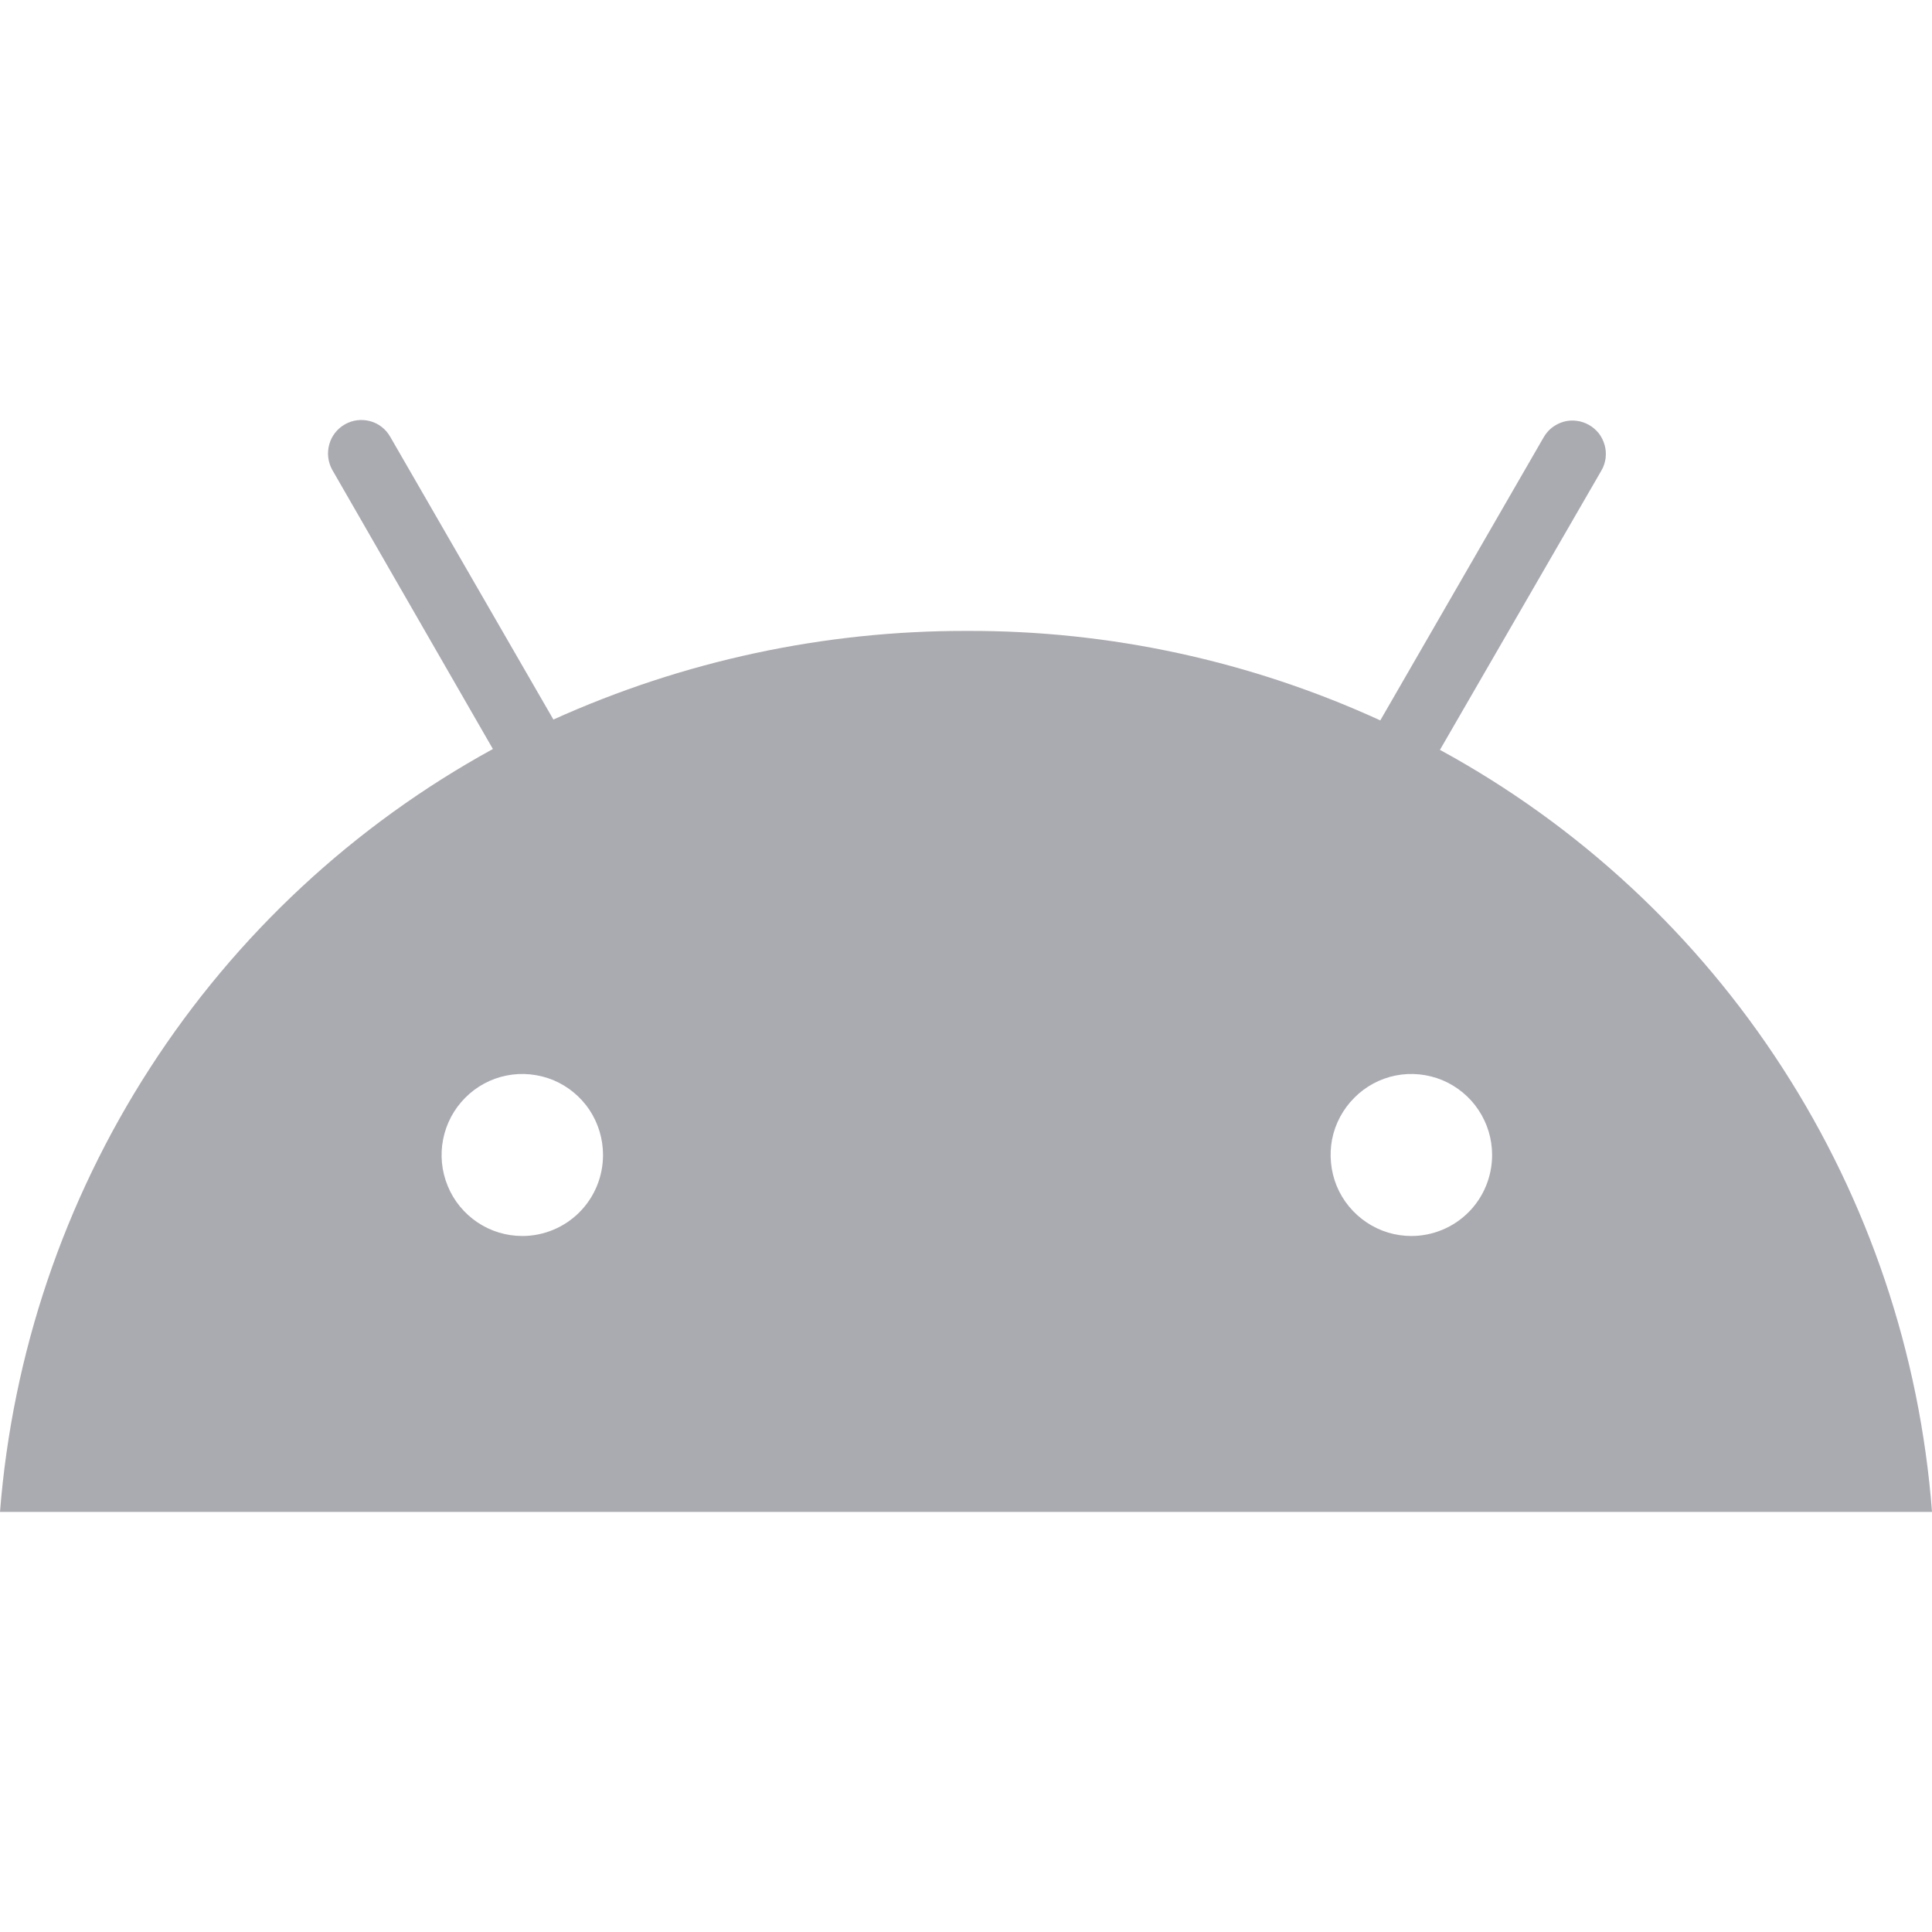 <svg width="16" height="16" viewBox="0 0 16 16" fill="none" xmlns="http://www.w3.org/2000/svg">
<path d="M11.688 10.236C11.556 10.236 11.427 10.197 11.317 10.123C11.207 10.049 11.121 9.945 11.07 9.822C11.02 9.699 11.007 9.564 11.032 9.434C11.058 9.304 11.122 9.185 11.216 9.091C11.309 8.997 11.428 8.933 11.558 8.907C11.688 8.881 11.822 8.895 11.944 8.945C12.066 8.996 12.171 9.082 12.244 9.192C12.318 9.303 12.357 9.432 12.357 9.565C12.357 9.743 12.287 9.914 12.161 10.04C12.036 10.165 11.866 10.236 11.688 10.236ZM4.326 10.236C4.193 10.236 4.064 10.197 3.954 10.123C3.844 10.049 3.758 9.945 3.708 9.822C3.657 9.699 3.644 9.564 3.67 9.434C3.696 9.304 3.759 9.185 3.853 9.091C3.946 8.997 4.065 8.933 4.195 8.907C4.325 8.881 4.459 8.895 4.582 8.945C4.704 8.996 4.808 9.082 4.882 9.192C4.955 9.303 4.994 9.432 4.994 9.565C4.994 9.743 4.924 9.914 4.798 10.04C4.673 10.165 4.503 10.236 4.326 10.236ZM11.925 6.21L13.262 3.897C13.281 3.865 13.292 3.83 13.297 3.794C13.301 3.758 13.299 3.721 13.289 3.686C13.279 3.651 13.263 3.618 13.241 3.589C13.218 3.561 13.19 3.536 13.159 3.519C13.127 3.501 13.092 3.489 13.056 3.485C13.02 3.48 12.983 3.483 12.948 3.493C12.913 3.503 12.881 3.52 12.852 3.542C12.823 3.565 12.8 3.593 12.782 3.625L11.431 5.966C10.357 5.474 9.19 5.221 8.01 5.225C6.829 5.222 5.661 5.472 4.583 5.959L3.232 3.618C3.196 3.554 3.136 3.507 3.066 3.488C2.995 3.469 2.92 3.478 2.857 3.514C2.793 3.55 2.746 3.61 2.727 3.68C2.707 3.751 2.716 3.826 2.751 3.89L4.082 6.203C2.932 6.833 1.956 7.74 1.243 8.844C0.53 9.947 0.103 11.211 0 12.521H16C15.9 11.212 15.475 9.948 14.763 8.846C14.051 7.743 13.076 6.837 11.925 6.21Z" fill="#AAAAB1"/>
</svg>
